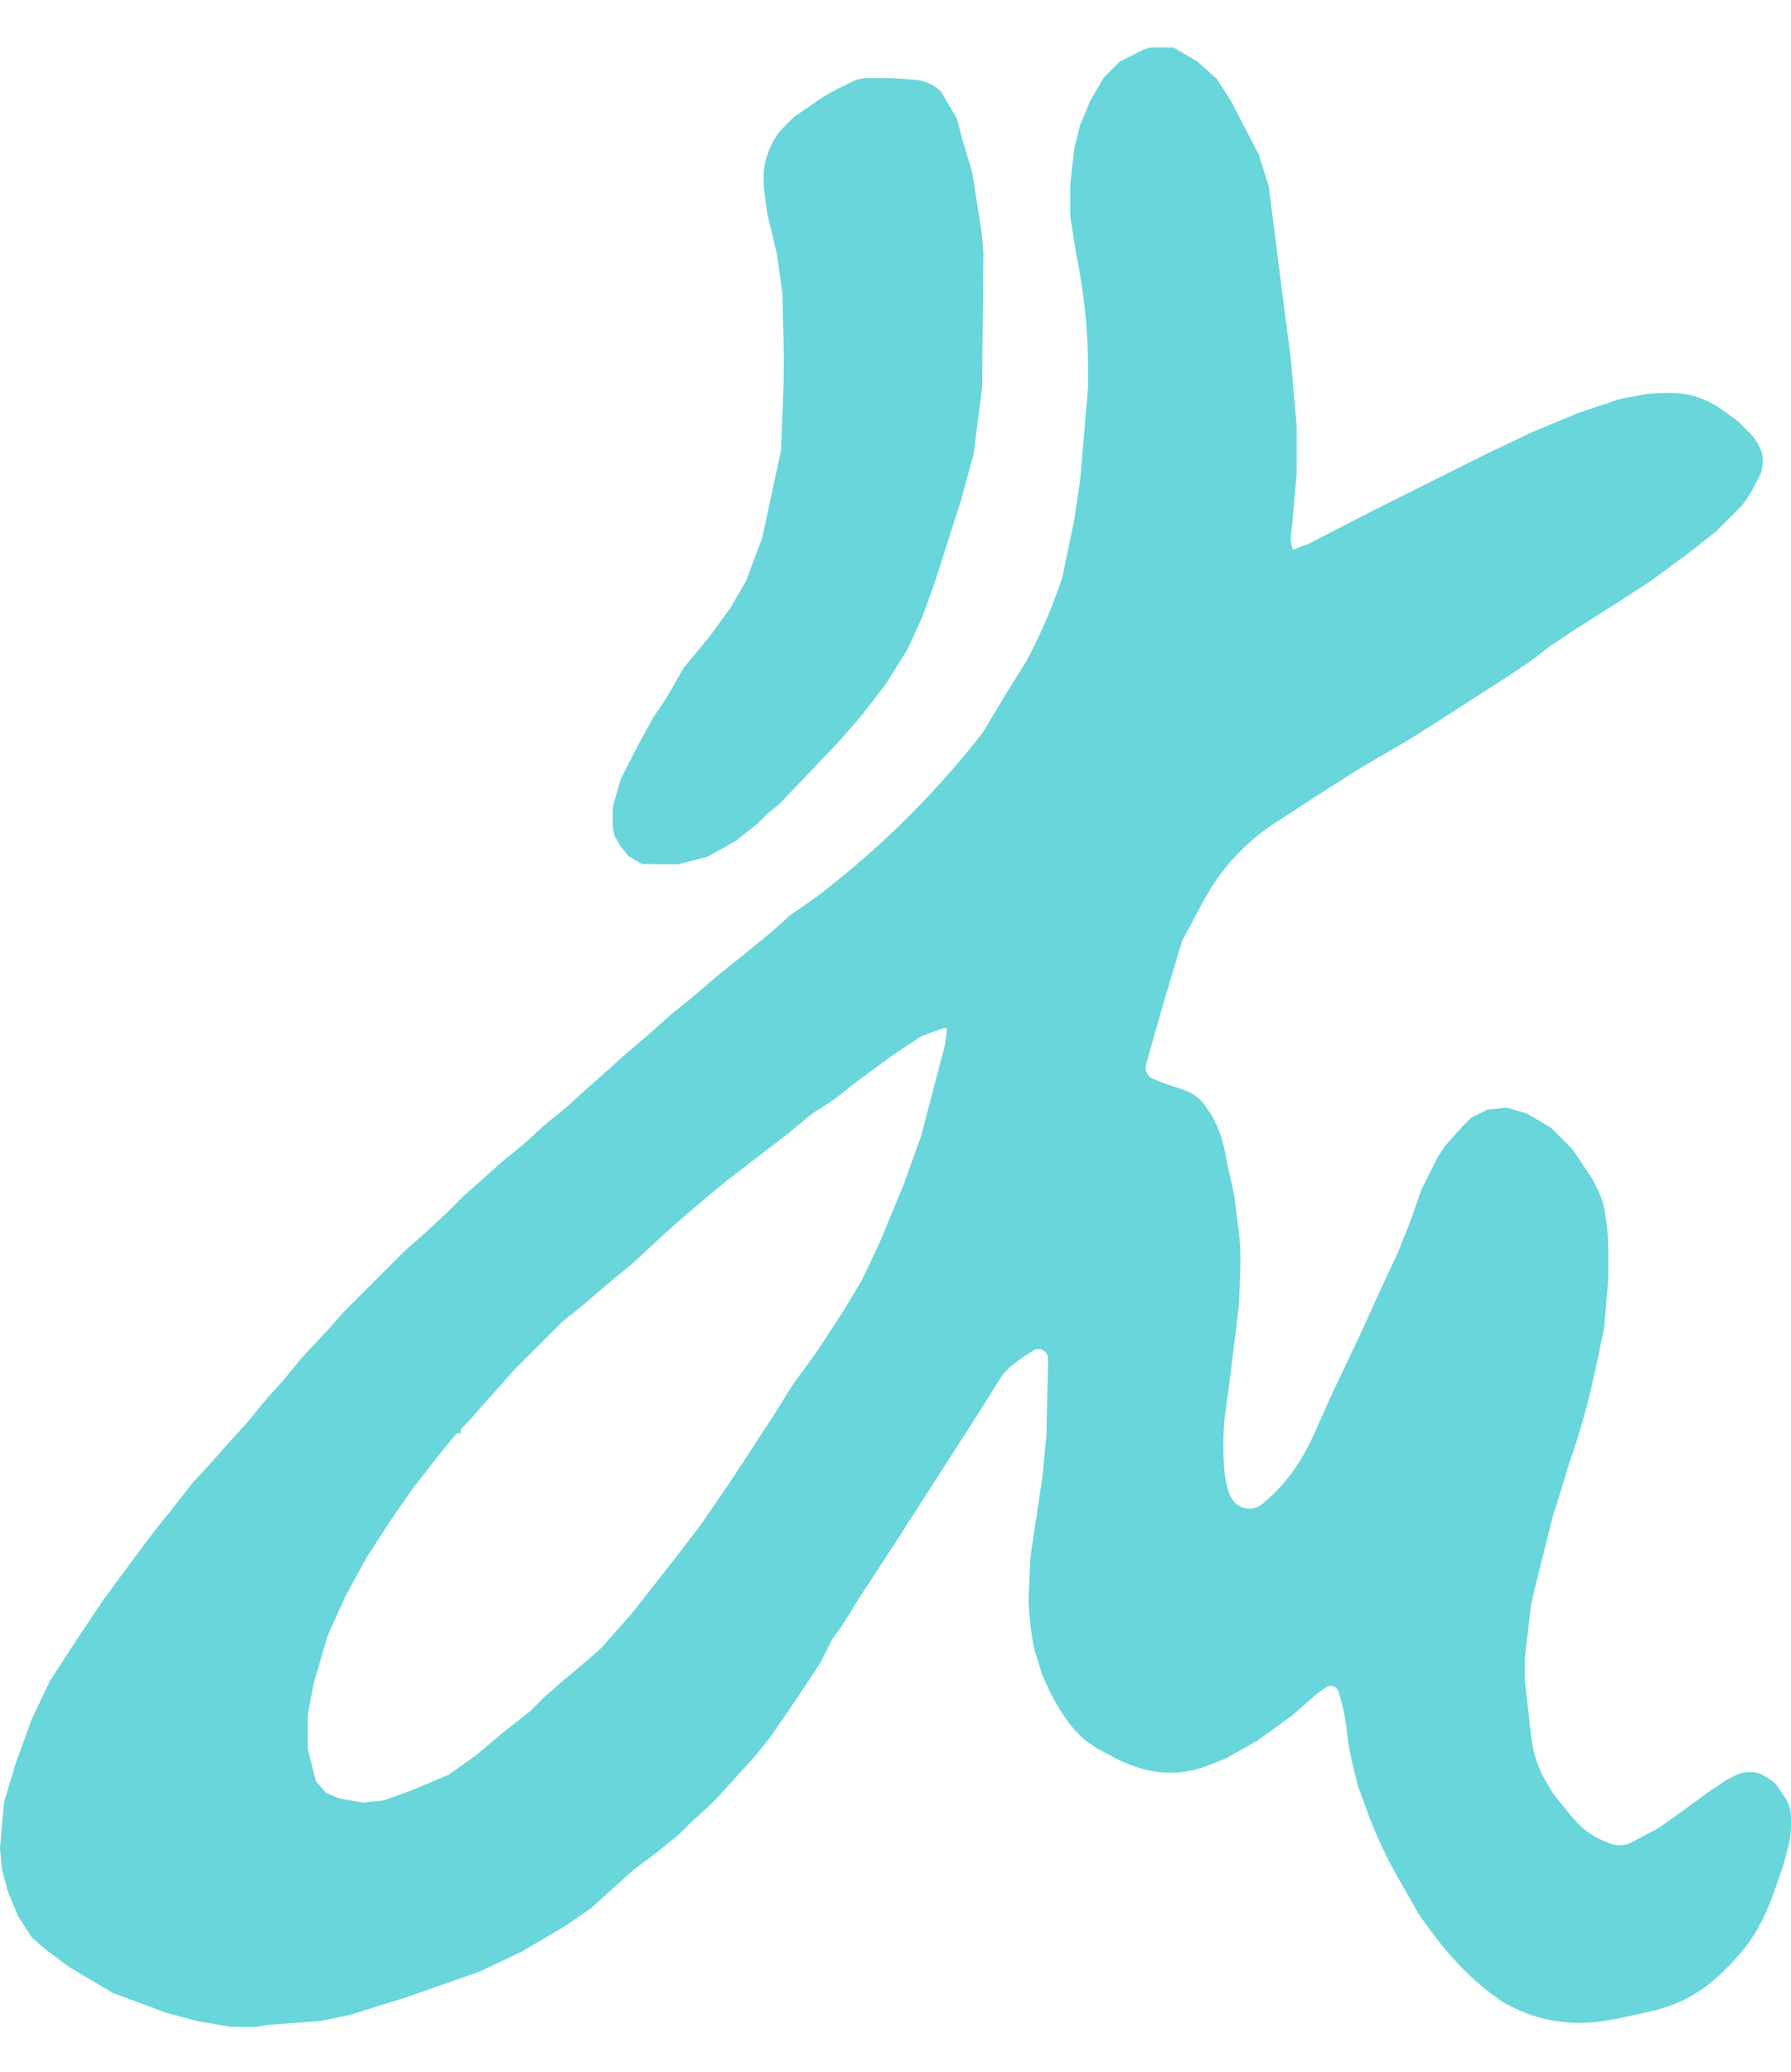 <svg width="32" height="37" viewBox="0 0 32 37" fill="none" xmlns="http://www.w3.org/2000/svg">
<path d="M20.541 0.849H20.967L21.392 1.097L21.747 1.416L21.995 1.806L22.492 2.763L22.67 3.331L22.953 5.564L23.06 6.38L23.166 7.585V8.472L23.095 9.287L23.06 9.642L23.095 9.819L23.379 9.713L24.55 9.11L26.537 8.117L27.353 7.727L28.204 7.373L28.949 7.124L29.303 7.058C29.445 7.031 29.589 7.018 29.733 7.018H29.852C30.006 7.018 30.159 7.041 30.306 7.086C30.465 7.135 30.614 7.209 30.749 7.305L31.016 7.496C31.034 7.508 31.05 7.522 31.065 7.537L31.261 7.733C31.328 7.8 31.383 7.876 31.425 7.961L31.442 7.995C31.459 8.029 31.473 8.065 31.482 8.102C31.501 8.178 31.503 8.256 31.488 8.333L31.474 8.403C31.47 8.425 31.463 8.447 31.453 8.467L31.348 8.676C31.286 8.799 31.211 8.916 31.125 9.024L31.113 9.039L30.652 9.5L30.155 9.89L29.481 10.386L28.878 10.776L28.204 11.202L27.672 11.556L27.353 11.805L26.813 12.163L26.316 12.482L25.827 12.797L25.153 13.223L24.302 13.719L23.521 14.216L22.705 14.748C22.204 15.091 21.792 15.55 21.505 16.086L21.122 16.801L20.794 17.895L20.575 18.66L20.478 19.009C20.473 19.028 20.47 19.048 20.47 19.067C20.47 19.157 20.524 19.237 20.607 19.27L20.825 19.357L21.153 19.466C21.218 19.488 21.279 19.518 21.336 19.555C21.42 19.612 21.492 19.684 21.548 19.768L21.6 19.846C21.651 19.921 21.695 20.001 21.733 20.084C21.799 20.228 21.848 20.379 21.879 20.535L21.942 20.848L22.051 21.34L22.137 22.016C22.161 22.228 22.169 22.442 22.161 22.656L22.137 23.308L21.96 24.746L21.887 25.277L21.877 25.385C21.848 25.713 21.851 26.043 21.887 26.37L21.941 26.612C21.954 26.668 21.977 26.72 22.01 26.766L22.03 26.794C22.098 26.889 22.206 26.944 22.322 26.944C22.409 26.944 22.493 26.913 22.558 26.856L22.741 26.696L22.776 26.661C22.918 26.519 23.045 26.364 23.156 26.198C23.281 26.01 23.39 25.813 23.481 25.607L23.769 24.959L24.293 23.855L24.727 22.902L24.976 22.37L25.189 21.839L25.401 21.236L25.685 20.669L25.827 20.456L26.146 20.101L26.288 19.96L26.572 19.818L26.927 19.782L27.282 19.889L27.707 20.137L28.098 20.527L28.452 21.059L28.549 21.252C28.602 21.359 28.642 21.473 28.665 21.59L28.672 21.627C28.715 21.872 28.736 22.121 28.736 22.37V22.831L28.665 23.691L28.559 24.214L28.417 24.852L28.346 25.136L28.204 25.633L28.027 26.164L27.92 26.519L27.743 27.086L27.424 28.363L27.353 28.682L27.246 29.604V30.029L27.361 31.037C27.379 31.192 27.415 31.344 27.468 31.49C27.509 31.603 27.561 31.712 27.621 31.816L27.738 32.015L27.991 32.334L28.134 32.501C28.181 32.555 28.231 32.605 28.285 32.652C28.396 32.746 28.521 32.823 28.655 32.879L28.738 32.913C28.829 32.952 28.93 32.963 29.028 32.947C29.07 32.94 29.11 32.926 29.147 32.907L29.623 32.653L29.978 32.405L30.51 32.015L30.855 31.784L31.012 31.705C31.123 31.649 31.248 31.633 31.369 31.657C31.427 31.668 31.481 31.69 31.531 31.721L31.636 31.787C31.689 31.82 31.734 31.864 31.769 31.916L31.892 32.101C31.917 32.138 31.937 32.177 31.954 32.219C31.984 32.295 32 32.376 32 32.458V32.608C32 32.732 31.984 32.855 31.952 32.975L31.858 33.327L31.689 33.813C31.613 34.032 31.517 34.243 31.404 34.446C31.305 34.621 31.187 34.785 31.052 34.934L30.936 35.064L30.783 35.216C30.696 35.304 30.602 35.385 30.503 35.459L30.475 35.48C30.31 35.604 30.129 35.705 29.937 35.782C29.775 35.847 29.608 35.898 29.438 35.935L28.878 36.057L28.677 36.09C28.527 36.115 28.376 36.127 28.224 36.127H28.209C27.97 36.127 27.733 36.095 27.503 36.031C27.309 35.977 27.122 35.902 26.945 35.805L26.82 35.737L26.644 35.605C26.478 35.481 26.321 35.345 26.174 35.198C25.967 34.991 25.775 34.768 25.601 34.532L25.366 34.213L24.976 33.531C24.763 33.159 24.582 32.77 24.435 32.368L24.266 31.908L24.16 31.483L24.089 31.128L24.058 30.868C24.031 30.64 23.982 30.416 23.91 30.198C23.875 30.111 23.768 30.081 23.692 30.135L23.527 30.253L23.09 30.635L22.457 31.093L21.887 31.412L21.569 31.536C21.359 31.618 21.134 31.66 20.909 31.66C20.712 31.66 20.517 31.628 20.331 31.566L20.263 31.543C20.143 31.503 20.027 31.453 19.915 31.393L19.619 31.235L19.406 31.093C19.265 30.975 19.141 30.838 19.039 30.685L18.962 30.57C18.88 30.446 18.807 30.316 18.744 30.181L18.625 29.923L18.483 29.462C18.436 29.249 18.406 29.034 18.392 28.817L18.377 28.575L18.412 27.795L18.625 26.377L18.696 25.633L18.726 24.272C18.729 24.145 18.6 24.058 18.483 24.108L18.278 24.238L18.06 24.402L17.95 24.511L17.88 24.604L17.458 25.277L16 27.547L15.397 28.469L15.042 29.036L14.865 29.285L14.652 29.71L14.226 30.348L13.765 31.022L13.481 31.377L13.091 31.802L12.772 32.156L12.31 32.582L12.133 32.759L11.743 33.078L11.317 33.397L10.962 33.717L10.572 34.071L10.111 34.39L9.33 34.851L8.585 35.206L7.273 35.667L6.705 35.844L6.244 35.986L5.747 36.092L4.789 36.163L4.577 36.199H4.115L3.512 36.092L2.98 35.95L2.022 35.596L1.242 35.135L0.816 34.816L0.568 34.603L0.319 34.213L0.142 33.787L0.036 33.397L0 33.007L0.071 32.192L0.284 31.483L0.568 30.703L0.887 30.029L1.277 29.426L1.845 28.575L2.341 27.902L2.767 27.334L3.051 26.98L3.441 26.483L3.831 26.058L4.08 25.774L4.435 25.384L4.754 24.994L5.073 24.64L5.392 24.25L5.889 23.718L6.138 23.434L7.237 22.335L7.521 22.087L7.982 21.662L8.302 21.342L8.585 21.094L8.94 20.775L9.33 20.456L9.721 20.101L10.111 19.782L10.501 19.428L10.785 19.18L11.14 18.86L11.636 18.435L11.991 18.116L12.346 17.832L12.843 17.407L13.197 17.123L13.765 16.662L14.12 16.343L14.581 16.024L14.721 15.915C15.782 15.093 16.736 14.14 17.561 13.081L17.987 12.372L18.341 11.805L18.367 11.755C18.61 11.293 18.815 10.811 18.98 10.315L19.193 9.287L19.299 8.578L19.441 6.912V6.614C19.441 5.916 19.37 5.22 19.228 4.536L19.122 3.862V3.295L19.193 2.657L19.299 2.231L19.477 1.806L19.725 1.38L20.009 1.097L20.435 0.884L20.541 0.849ZM16.851 18.364L16.461 18.506L15.929 18.86L15.255 19.357L14.9 19.64L14.51 19.889L14.084 20.243L13.02 21.059L12.63 21.378L12.133 21.803L11.778 22.122L11.282 22.583L10.891 22.902L10.395 23.328L10.04 23.611L9.188 24.462L8.94 24.746L8.621 25.101L8.373 25.384L8.231 25.526V25.597H8.16L7.84 25.987L7.344 26.625L6.953 27.193L6.563 27.795L6.173 28.505L5.854 29.214L5.605 30.064L5.499 30.632V31.235L5.641 31.802L5.818 32.015L6.066 32.121L6.492 32.192L6.847 32.156L7.344 31.979L8.018 31.695L8.514 31.341L8.976 30.951L9.472 30.561L9.721 30.313L10.005 30.064L10.466 29.675L10.749 29.426L10.998 29.143L11.282 28.824L12.062 27.831L12.523 27.228L12.914 26.661L13.268 26.129L13.8 25.313L14.155 24.746L14.616 24.108L15.078 23.399L15.397 22.867L15.716 22.193L16.142 21.165L16.461 20.279L16.887 18.648L16.922 18.364H16.851Z" fill="#68D6DB"/>
<path d="M15.36 1.41C15.41 1.398 15.461 1.392 15.513 1.392L15.932 1.396L16.324 1.421C16.506 1.432 16.678 1.507 16.811 1.632L16.991 1.938L17.096 2.116L17.199 2.507L17.371 3.076L17.538 4.142L17.57 4.497L17.548 6.907L17.395 8.112L17.174 8.925L16.699 10.41L16.481 11.011L16.227 11.575L15.831 12.21L15.4 12.773L14.969 13.266L13.93 14.355L13.716 14.53L13.537 14.706L13.143 15.021L12.644 15.3L12.111 15.437L11.472 15.431L11.225 15.287L11.085 15.108L10.98 14.93L10.946 14.753L10.95 14.398L11.096 13.903L11.385 13.338L11.674 12.809L11.89 12.492L12.215 11.928L12.681 11.365L13.04 10.872L13.329 10.378L13.62 9.601L13.954 8.044L14 6.874L14.005 6.342L13.98 5.243L13.88 4.533L13.71 3.822L13.658 3.436C13.648 3.362 13.644 3.288 13.645 3.213L13.645 3.129C13.646 3.001 13.67 2.874 13.715 2.754L13.743 2.678C13.776 2.591 13.819 2.507 13.872 2.43C13.915 2.367 13.964 2.308 14.019 2.254L14.187 2.089L14.596 1.806C14.728 1.715 14.867 1.634 15.011 1.564L15.231 1.456C15.273 1.436 15.316 1.42 15.36 1.41Z" fill="#68D6DB"/>
</svg>
